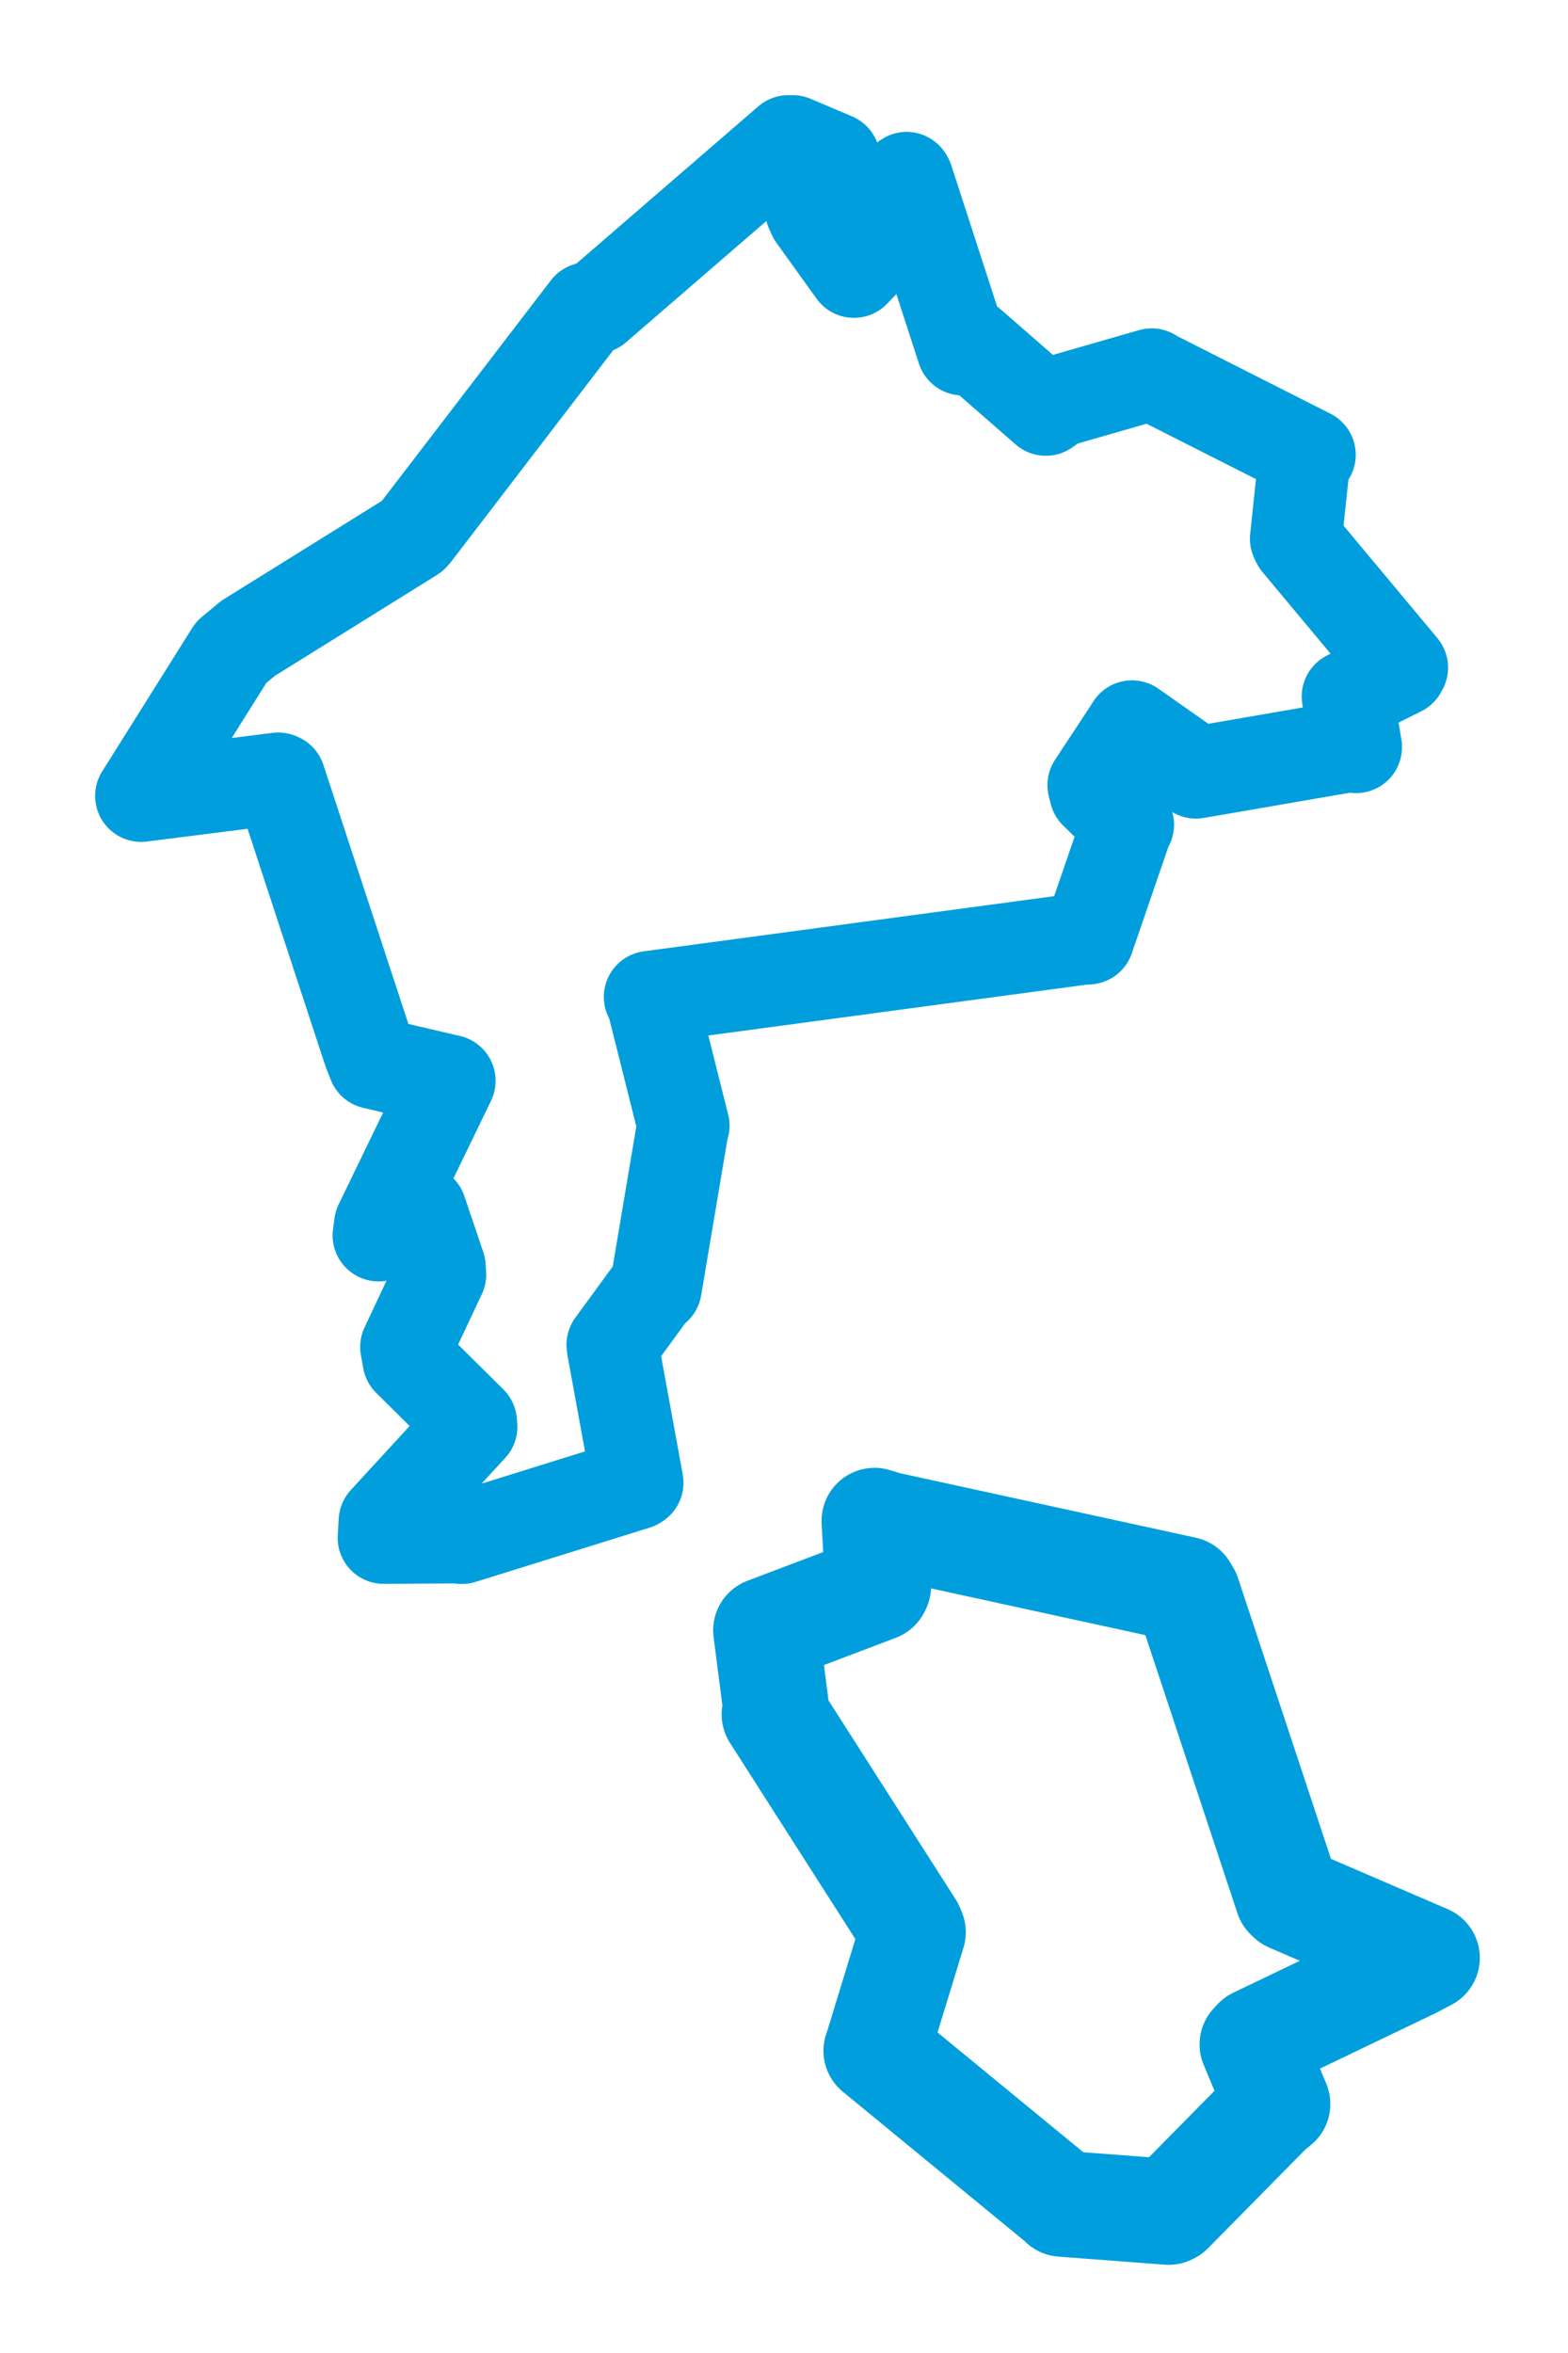 <svg viewBox="0 0 89.478 134.219" width="89.478" height="134.219" xmlns="http://www.w3.org/2000/svg">
  <title>Nýrsko, okres Klatovy, Plzeňský kraj, Jihozápad, 340 22, Česko</title>
  <desc>Geojson of Nýrsko, okres Klatovy, Plzeňský kraj, Jihozápad, 340 22, Česko</desc>
  <polygon points="8.053,45.398 15.879,44.407 15.96,44.444 21.046,59.94 21.318,60.636 25.411,61.594 25.657,61.649 21.69,69.838 21.604,70.468 23.35,68.985 24.01,69.062 25.091,72.255 25.123,72.698 23.177,76.835 23.314,77.587 26.878,81.118 26.9,81.383 21.95,86.77 21.893,87.72 26.246,87.693 26.355,87.728 36.298,84.63 36.379,84.576 34.98,76.928 34.951,76.709 37.221,73.603 37.422,73.459 38.948,64.405 39.006,64.206 37.212,57.063 37.081,56.867 61.696,53.559 62.103,53.531 64.27,47.216 64.372,47.045 62.503,45.21 62.397,44.783 64.425,41.703 64.597,41.432 68.075,43.875 68.249,44.071 77.116,42.54 77.381,42.616 76.921,39.838 76.907,39.732 79.935,38.221 80.009,38.081 74.053,30.943 73.952,30.73 74.429,26.222 74.741,25.942 65.772,21.402 65.721,21.354 60.353,22.899 59.681,23.373 55.405,19.645 54.935,19.931 51.786,10.228 51.736,10.148 49.187,15.031 48.73,15.506 46.434,12.314 46.28,11.971 47.421,9.204 47.601,9.056 45.236,8.053 44.988,8.053 34.002,17.545 33.52,17.586 23.698,30.398 23.555,30.563 14.154,36.412 13.198,37.205 8.053,45.398" stroke="#009edd" stroke-width="5.249px" fill="none" stroke-linejoin="round" vector-effect="non-scaling-stroke"></polygon>
  <polygon points="43.718,92.997 44.308,97.581 44.201,97.787 51.987,109.965 52.092,110.214 50.023,116.97 50.012,116.977 60.591,125.666 60.614,125.706 66.694,126.166 66.784,126.121 72.424,120.401 72.894,120.012 71.475,116.615 71.681,116.392 80.621,112.104 81.425,111.678 73.631,108.321 73.482,108.184 67.778,90.959 67.604,90.667 50.581,86.956 49.904,86.748 50.109,90.485 50.053,90.594 43.718,92.997" stroke="#009edd" stroke-width="6.043px" fill="none" stroke-linejoin="round" vector-effect="non-scaling-stroke"></polygon>
</svg>